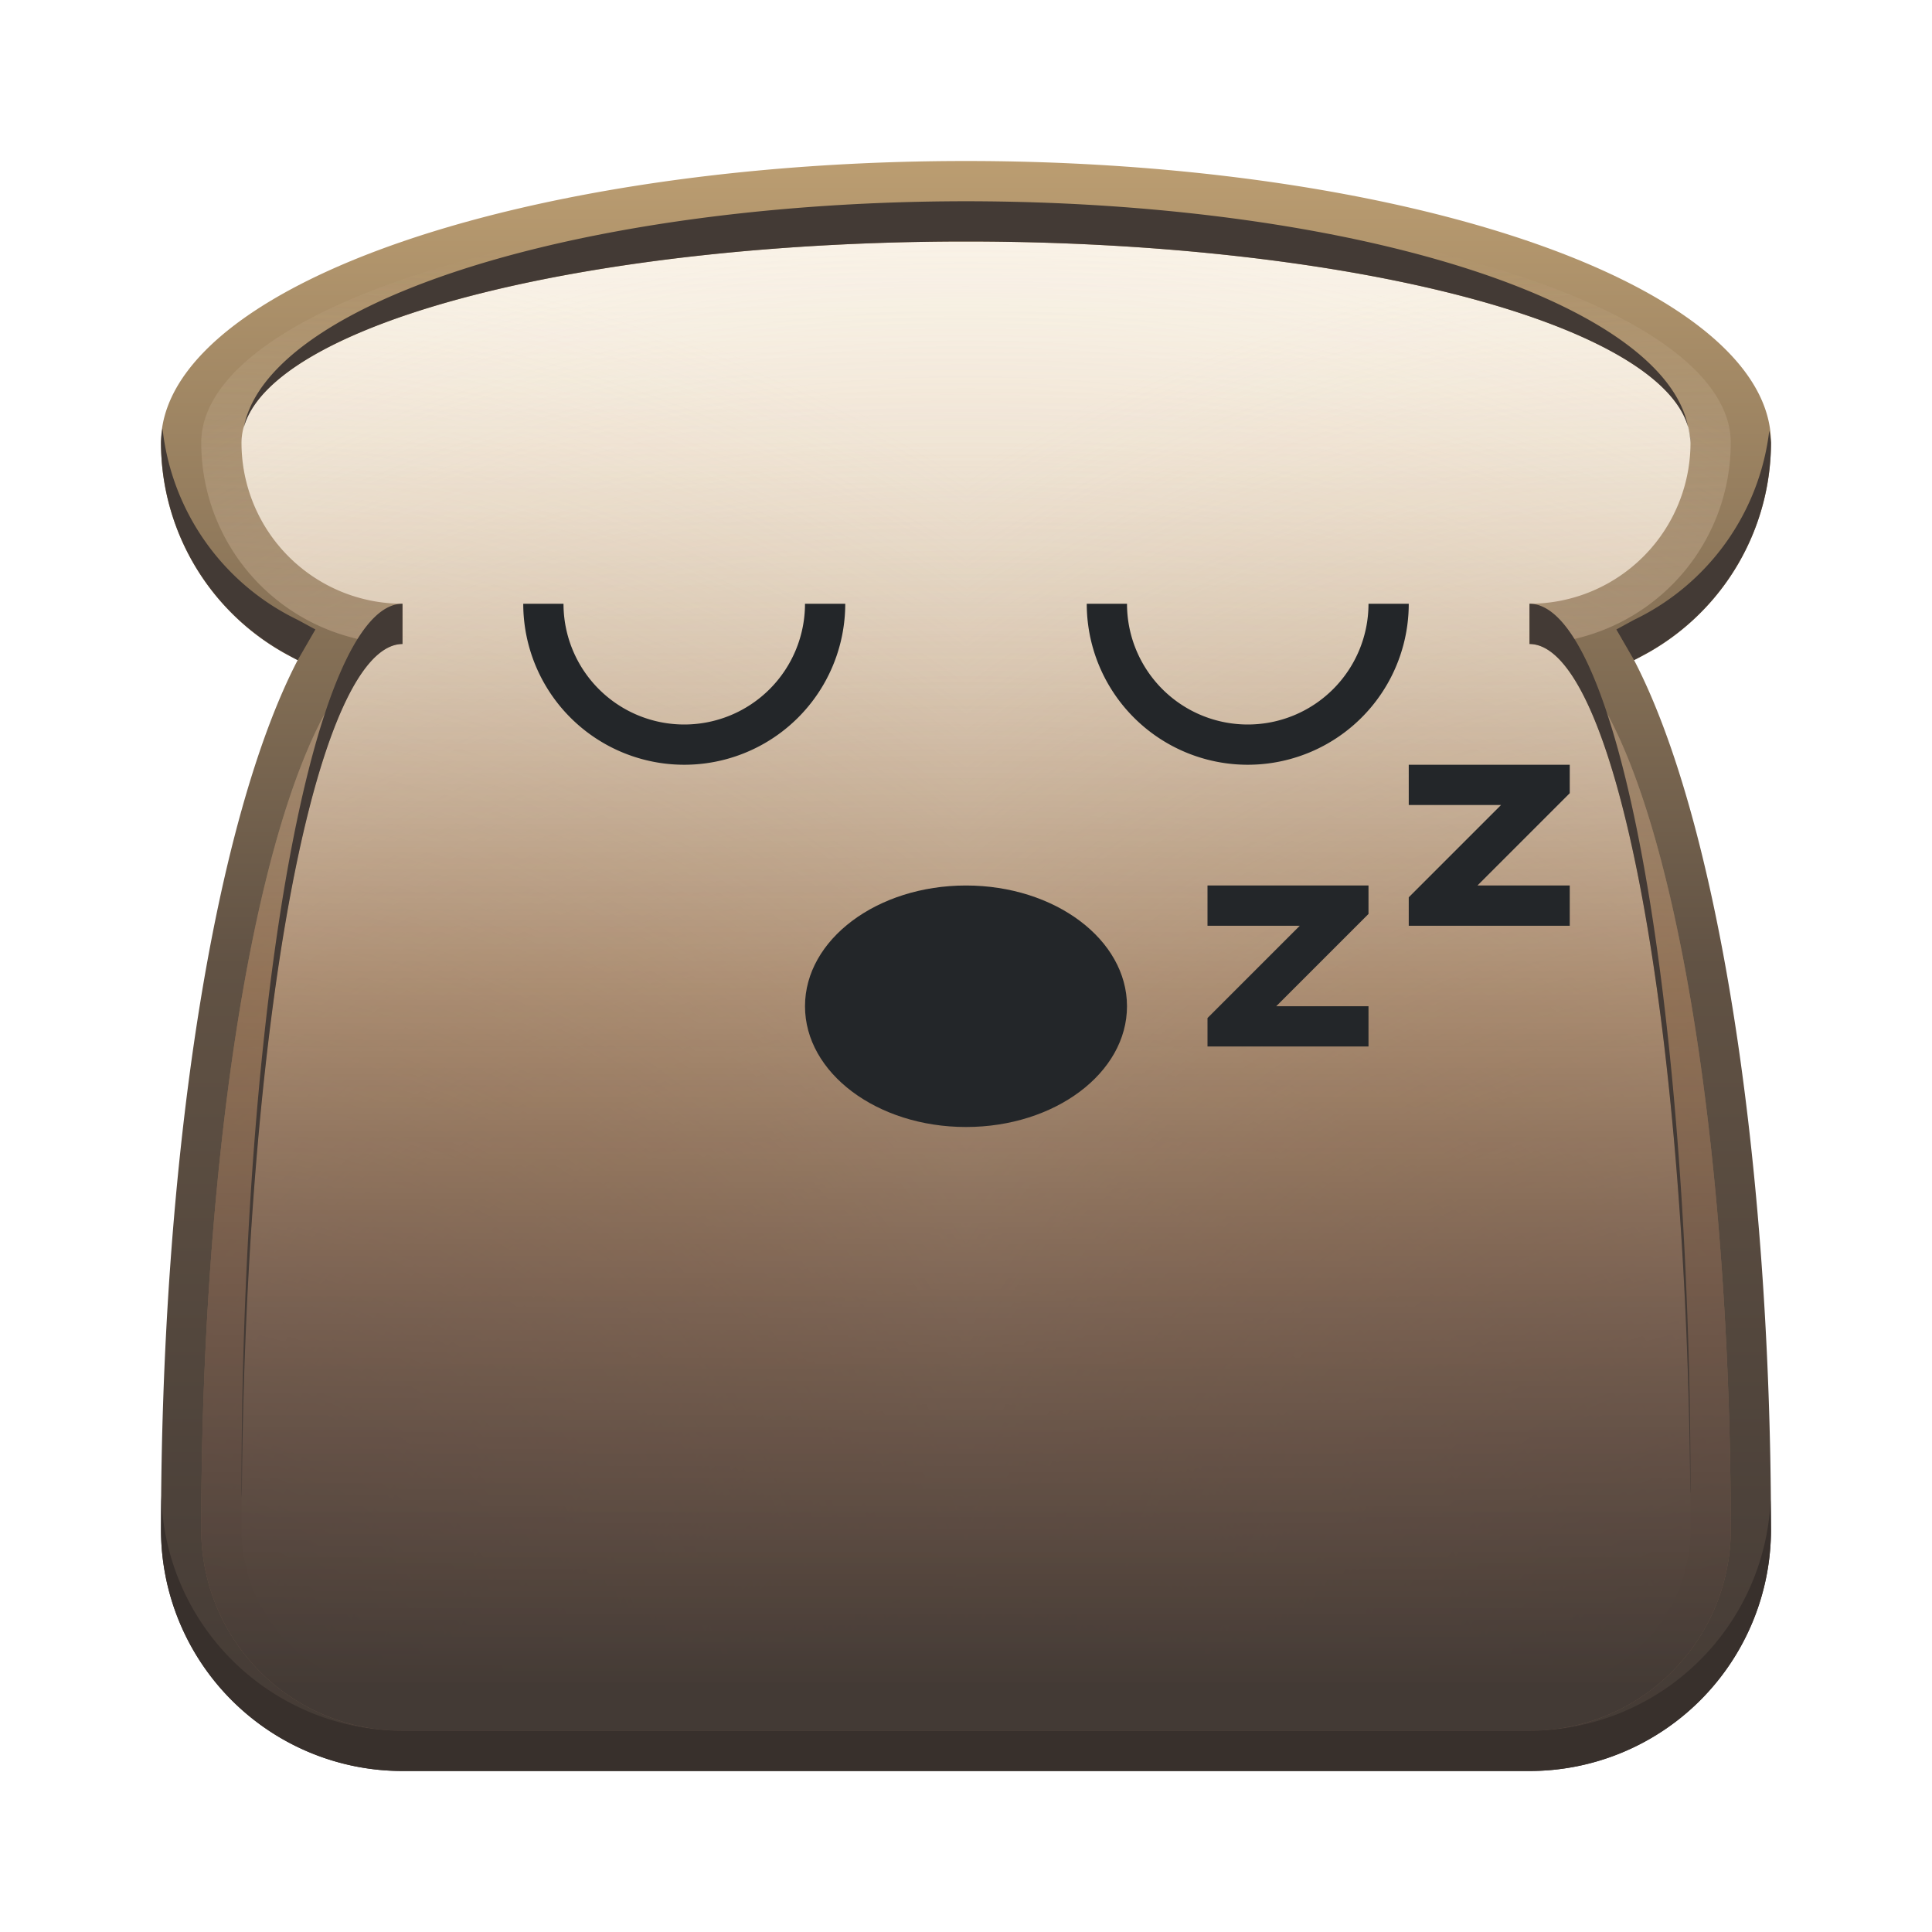 <svg id="svg166" viewBox="0 0 48 48" xmlns="http://www.w3.org/2000/svg" xmlns:xlink="http://www.w3.org/1999/xlink">
    <linearGradient id="linearGradient1011" x1="72" x2="72" y1="42" y2="14" gradientUnits="userSpaceOnUse" xlink:href="#a"/>
    <linearGradient id="linearGradient1013" x1="24" x2="24" y1="44" y2="4" gradientUnits="userSpaceOnUse" xlink:href="#a"/>
    <linearGradient id="linearGradient1053" x1="134" x2="134" y1="41" y2="25" gradientUnits="userSpaceOnUse" xlink:href="#a"/>
    <linearGradient id="b">
        <stop id="stop2" stop-color="#433a35" offset="0"/>
        <stop id="stop4" stop-color="#6c5548" stop-opacity=".75" offset=".25"/>
        <stop id="stop6" stop-color="#997657" stop-opacity=".5" offset=".5"/>
        <stop id="stop8" stop-color="#e9d6bb" stop-opacity="0" offset="1"/>
    </linearGradient>
    <linearGradient id="a">
        <stop id="stop11" stop-color="#433a35" offset="0"/>
        <stop id="stop13" stop-color="#615244" offset=".5"/>
        <stop id="stop15" stop-color="#bb9d71" offset="1"/>
    </linearGradient>
    <linearGradient id="w" x1="107" x2="107" y1="40" y2="22" gradientUnits="userSpaceOnUse" xlink:href="#b"/>
    <radialGradient id="v" cx="4" cy="34" r="9.5" gradientTransform="matrix(-2 0 0 2 125 -27)" gradientUnits="userSpaceOnUse" xlink:href="#b"/>
    <radialGradient id="u" cx="97" cy="41" r="19" gradientUnits="userSpaceOnUse" xlink:href="#b"/>
    <radialGradient id="t" cx="24" cy="44" r="19" gradientTransform="matrix(1.053 0 0 1 81.737 -3)" gradientUnits="userSpaceOnUse" xlink:href="#b"/>
    <radialGradient id="p" cx="126" cy="41" r="15" gradientUnits="userSpaceOnUse" xlink:href="#b"/>
    <radialGradient id="o" cx="144" cy="43.5" r="7" gradientTransform="matrix(2.286 0 0 2.143 -195.143 -52.214)" gradientUnits="userSpaceOnUse" xlink:href="#b"/>
    <radialGradient id="q" cx="136" cy="40" r="3.5" gradientTransform="matrix(-4.286 0 0 4.286 724.857 -130.428)" gradientUnits="userSpaceOnUse" xlink:href="#b"/>
    <linearGradient id="r" x1="134" x2="134" y1="40" y2="26" gradientUnits="userSpaceOnUse" xlink:href="#b"/>
    <linearGradient id="s" x1="107" x2="107" y1="41" y2="21" gradientUnits="userSpaceOnUse" xlink:href="#a"/>
    <linearGradient id="m" x1="72" x2="72" y1="40.6" y2="15.4" gradientUnits="userSpaceOnUse" xlink:href="#b"/>
    <radialGradient id="l" cx="4" cy="34" r="9.5" gradientTransform="matrix(-2.8 0 0 2.8 97.2 -53.2)" gradientUnits="userSpaceOnUse" xlink:href="#b"/>
    <radialGradient id="k" cx="58" cy="42" r="26.6" gradientUnits="userSpaceOnUse" xlink:href="#b"/>
    <radialGradient id="j" cx="24" cy="44" r="19" gradientTransform="matrix(1.474 0 0 1.4 36.632 -19.6)" gradientUnits="userSpaceOnUse" xlink:href="#b"/>
    <radialGradient id="z" cx="24" cy="44" r="19" gradientTransform="matrix(1.053 0 0 1 75.737 1)" gradientUnits="userSpaceOnUse" xlink:href="#b"/>
    <radialGradient id="A" cx="91" cy="45" r="19" gradientUnits="userSpaceOnUse" xlink:href="#b"/>
    <radialGradient id="B" cx="4" cy="34" r="9.5" gradientTransform="matrix(-2 0 0 2 119 -23)" gradientUnits="userSpaceOnUse" xlink:href="#b"/>
    <linearGradient id="y" x1="101" x2="101" y1="45" y2="25" gradientUnits="userSpaceOnUse" xlink:href="#a"/>
    <linearGradient id="C" x1="101" x2="101" y1="44" y2="26" gradientUnits="userSpaceOnUse" xlink:href="#b"/>
    <radialGradient id="e" cx="24" cy="44" r="19" gradientTransform="matrix(2.105 0 0 2 -26.526 -44)" gradientUnits="userSpaceOnUse" xlink:href="#b"/>
    <radialGradient id="f" cx="4" cy="44" r="38" gradientUnits="userSpaceOnUse" xlink:href="#b"/>
    <radialGradient id="g" cx="4" cy="34" r="9.5" gradientTransform="matrix(-4 0 0 4 60 -92)" gradientUnits="userSpaceOnUse" xlink:href="#b"/>
    <linearGradient id="h" x1="24" x2="24" y1="42" y2="6" gradientUnits="userSpaceOnUse" xlink:href="#b"/>
    <g id="48-48-snoretoast">
        <path id="path46" d="m0 0h48v48h-48z" fill="none"/>
        <path id="path48" d="m24 4a20 7 0 0 0-20 7 6 6 0 0 0 3.396 5.4 6 24 0 0 0-3.396 21.6 6 6 0 0 0 6 6h28a6 6 0 0 0 6-6 6 24 0 0 0-3.402-21.6 6 6 0 0 0 3.402-5.4 20 7 0 0 0-20-7z" fill="url(#linearGradient1013)"/>
        <path id="path50" d="m24 6a18 5 0 0 0-18 5 4 4 0 0 0 4 4v1a4 22 0 0 0-4 22 4 4 0 0 0 4 4h28a4 4 0 0 0 4-4 4 22 0 0 0-4-22v-1a4 4 0 0 0 4-4 18 5 0 0 0-18-5z" fill="#f9f2e7"/>
        <path id="path52" d="m24 5a19 6 0 0 0-19 6 5 5 0 0 0 4 4.898v0.57a5 22 0 0 0-4 21.532 5 5 0 0 0 5 5h28a5 5 0 0 0 5-5 5 22 0 0 0-4-21.531v-0.57a5 5 0 0 0 4-4.899 19 6 0 0 0-19-6z" fill="url(#e)"/>
        <path id="path54" d="m24 5a19 6 0 0 0-19 6 5 5 0 0 0 4 4.898v0.57a5 22 0 0 0-4 21.532 5 5 0 0 0 5 5h14z" fill="url(#f)"/>
        <path id="path56" d="m24 5a19 6 0 0 1 19 6 5 5 0 0 1-4 4.898v0.57a5 22 0 0 1 4 21.532 5 5 0 0 1-5 5h-14z" fill="url(#g)"/>
        <path id="path58" d="m24 5a19 6 0 0 0-19 6 5 5 0 0 0 4 4.898v0.57a5 22 0 0 0-4 21.532 5 5 0 0 0 5 5h28a5 5 0 0 0 5-5 5 22 0 0 0-4-21.531v-0.57a5 5 0 0 0 4-4.899 19 6 0 0 0-19-6z" fill="url(#h)"/>
        <path id="path60" d="m24 4a20 7 0 0 0-20 7 6 6 0 0 0 3.396 5.4 6 24 0 0 0-3.396 21.6 6 6 0 0 0 6 6h28a6 6 0 0 0 6-6 6 24 0 0 0-3.402-21.6 6 6 0 0 0 3.402-5.4 20 7 0 0 0-20-7zm0 2a18 5 0 0 1 18 5 4 4 0 0 1-4 4v1a4 22 0 0 1 4 22 4 4 0 0 1-4 4h-28a4 4 0 0 1-4-4 4 22 0 0 1 4-22v-1a4 4 0 0 1-4-4 18 5 0 0 1 18-5z" fill="url(#linearGradient1013)"/>
        <path id="path62" d="m13 15a4 4 0 0 0 4 4 4 4 0 0 0 4-4h-1a3 3 0 0 1-3 3 3 3 0 0 1-3-3zm14 0a4 4 0 0 0 4 4 4 4 0 0 0 4-4h-1a3 3 0 0 1-3 3 3 3 0 0 1-3-3z" fill="#232629"/>
        <path id="path64" d="m24 5a18 6 0 0 0 -17.943 5.62 18 5 0 0 1 17.943-4.62 18 5 0 0 1 17.943 4.62 18 6 0 0 0 -17.943-5.62zm17.943 5.62a18 6 0 0 1 .057.38 18 5 0 0 0 -.057-.38zm-37.906.019a20 7 0 0 0 -.037.361 6 6 0 0 0 3.03 5.2v.001l.366.2.44-.762-.44-.239a6 6 0 0 1 -3.359-4.761zm39.92.061a6 6 0 0 1 -3.36 4.7l-.439.239.44.761.367-.199a6 6 0 0 0 3.035-5.201 20 7 0 0 0 -.043-.3zm-33.957 4.3a4 22 0 0 0 -4 22 4 4 0 0 0 .008.205 4 22 0 0 1 3.992-21.205zm28 0v1a4 22 0 0 1 3.994 21.113 4 4 0 0 0 .006-.113 4 22 0 0 0 -4-22z" fill="#433a35"/>
        <path id="path66" d="m4.008 37.162a6 24 0 0 0-8e-3 0.838 6 6 0 0 0 6 6h28a6 6 0 0 0 6-6 6 24 0 0 0-0.01-0.738 6 6 0 0 1-5.99 5.738h-28a6 6 0 0 1-5.992-5.838z" fill="#38302c"/>
        <g id="g74" fill="#232629">
            <path id="path68" d="m30 22v1h2.293l-2.293 2.293v.707h4v-1h-2.293l2.293-2.293v-.707z"/>
            <ellipse id="ellipse70" cx="24" cy="25" rx="4" ry="3"/>
            <path id="path72" d="m35 19v1h2.293l-2.293 2.293v.707h4v-1h-2.293l2.293-2.293v-.707z"/>
        </g>
    </g>
    <g id="32-32-snoretoast">
        <path id="path76" d="m48 16h32v32h-32z" fill="none"/>
        <path id="path78" transform="translate(-8 4)" d="m72 14a14 4.9 0 0 0-14 4.9 4.2 4.2 0 0 0 2.377 3.78 4.2 16.8 0 0 0-2.377 15.12 4.2 4.2 0 0 0 4.2 4.2h19.6a4.2 4.2 0 0 0 4.2-4.2 4.2 16.8 0 0 0-2.381-15.12 4.2 4.2 0 0 0 2.381-3.78 14 4.9 0 0 0-14-4.9z" fill="url(#linearGradient1011)"/>
        <path id="path80" d="m64 19.4a12.6 3.5 0 0 0-12.6 3.5 2.8 2.8 0 0 0 2.8 2.8v0.7a2.8 15.4 0 0 0-2.8 15.4 2.8 2.8 0 0 0 2.8 2.8h19.6a2.8 2.8 0 0 0 2.8-2.8 2.8 15.4 0 0 0-2.8-15.4v-0.7a2.8 2.8 0 0 0 2.8-2.8 12.6 3.5 0 0 0-12.6-3.5z" fill="#f9f2e7"/>
        <path id="path82" transform="translate(-8 4)" d="m72 14.7a13.3 4.2 0 0 0-13.3 4.2 3.5 3.5 0 0 0 2.8 3.429v0.399a3.5 15.4 0 0 0-2.8 15.072 3.5 3.5 0 0 0 3.5 3.5h19.6a3.5 3.5 0 0 0 3.5-3.5 3.5 15.4 0 0 0-2.8-15.072v-0.399a3.5 3.5 0 0 0 2.8-3.429 13.3 4.2 0 0 0-13.3-4.2z" fill="url(#j)"/>
        <path id="path84" transform="translate(-8 4)" d="m72 14.7a13.3 4.2 0 0 0-13.3 4.2 3.5 3.5 0 0 0 2.8 3.429v0.399a3.5 15.4 0 0 0-2.8 15.072 3.5 3.5 0 0 0 3.5 3.5h9.8z" fill="url(#k)"/>
        <path id="path86" transform="translate(-8 4)" d="m72 14.7a13.3 4.2 0 0 1 13.3 4.2 3.5 3.5 0 0 1-2.8 3.429v0.399a3.5 15.4 0 0 1 2.8 15.072 3.5 3.5 0 0 1-3.5 3.5h-9.8z" fill="url(#l)"/>
        <path id="path88" transform="translate(-8 4)" d="m72 14.7a13.3 4.2 0 0 0-13.3 4.2 3.5 3.5 0 0 0 2.8 3.429v0.399a3.5 15.4 0 0 0-2.8 15.072 3.5 3.5 0 0 0 3.5 3.5h19.6a3.5 3.5 0 0 0 3.5-3.5 3.5 15.4 0 0 0-2.8-15.072v-0.399a3.5 3.5 0 0 0 2.8-3.429 13.3 4.2 0 0 0-13.3-4.2z" fill="url(#m)"/>
        <path id="path90" transform="translate(-8 4)" d="m72 14a14 4.9 0 0 0-14 4.9 4.2 4.2 0 0 0 2.377 3.78 4.2 16.8 0 0 0-2.377 15.12 4.2 4.2 0 0 0 4.2 4.2h19.6a4.2 4.2 0 0 0 4.2-4.2 4.2 16.8 0 0 0-2.381-15.12 4.2 4.2 0 0 0 2.381-3.78 14 4.9 0 0 0-14-4.9zm0 1.4a12.6 3.5 0 0 1 12.6 3.5 2.8 2.8 0 0 1-2.8 2.8v0.7a2.8 15.4 0 0 1 2.8 15.4 2.8 2.8 0 0 1-2.8 2.8h-19.6a2.8 2.8 0 0 1-2.8-2.8 2.8 15.4 0 0 1 2.8-15.4v-0.7a2.8 2.8 0 0 1-2.8-2.8 12.6 3.5 0 0 1 12.6-3.5z" fill="url(#linearGradient1011)"/>
        <path id="path92" d="m64 18.7a12.6 4.2 0 0 0 -12.56 3.933 12.6 3.5 0 0 1 12.56-3.233 12.6 3.5 0 0 1 12.56 3.233 12.6 4.2 0 0 0 -12.56-3.933zm12.56 3.933a12.6 4.2 0 0 1 .04.267 12.6 3.5 0 0 0 -.04-.267zm-26.534.014a14 4.9 0 0 0 -.026.253 4.2 4.2 0 0 0 2.12 3.64l.258.14.307-.533-.307-.167a4.2 4.2 0 0 1 -2.352-3.333zm27.944.043a4.2 4.2 0 0 1 -2.352 3.29l-.307.167.307.533.257-.14a4.2 4.2 0 0 0 2.125-3.64 14 4.9 0 0 0 -.03-.21zm-23.77 3.01a2.8 15.4 0 0 0 -2.8 15.4 2.8 2.8 0 0 0 .005.144 2.8 15.4 0 0 1 2.795-14.844zm19.6 0v.7a2.8 15.4 0 0 1 2.796 14.78 2.8 2.8 0 0 0 .004-.08 2.8 15.4 0 0 0 -2.8-15.4z" fill="#433a35"/>
        <path id="path94" d="m50.006 41.213a4.2 16.8 0 0 0-6e-3 0.587 4.2 4.2 0 0 0 4.2 4.2h19.6a4.2 4.2 0 0 0 4.2-4.2 4.2 16.8 0 0 0-7e-3 -0.517 4.2 4.2 0 0 1-4.193 4.017h-19.6a4.2 4.2 0 0 1-4.194-4.087z" fill="#38302c"/>
        <g id="g100" transform="translate(-8 4)" fill="#232629">
            <ellipse id="ellipse96" cx="72" cy="29" rx="3" ry="2"/>
            <path id="path98" d="m64 22a3 3 0 0 0 3 3 3 3 0 0 0 3-3h-1a2 2 0 0 1-2 2 2 2 0 0 1-2-2zm10 0a3 3 0 0 0 3 3 3 3 0 0 0 3-3h-1a2 2 0 0 1-2 2 2 2 0 0 1-2-2zm2 6v1h1.293l-1.293 1.293v0.707h3v-1h-1.293l1.293-1.293v-0.707zm4-2v1h1.293l-1.293 1.293v0.707h3v-1h-1.293l1.293-1.293v-0.707z"/>
        </g>
    </g>
    <g id="16-16-snoretoast">
        <path id="path102" transform="translate(0 7)" d="m134 25a8 3 0 0 0-8 3 2 2 0 0 0 1.207 1.834 2 10 0 0 0-1.207 9.166 2 2 0 0 0 2 2h12a2 2 0 0 0 2-2 2 10 0 0 0-1.203-9.166 2 2 0 0 0 1.203-1.834 8 3 0 0 0-8-3z" fill="url(#linearGradient1053)"/>
        <path id="path104" d="m134 33a7 2 0 0 1 7 2 1 1 0 0 1-1 1v1a1 9 0 0 1 1 9 1 1 0 0 1-1 1h-12a1 1 0 0 1-1-1 1 9 0 0 1 1-9v-1a1 1 0 0 1-1-1 7 2 0 0 1 7-2z" fill="#f9f2e7"/>
        <path id="path106" transform="translate(0 7)" d="m134 25a8 3 0 0 0-8 3 2 2 0 0 0 1.203 1.832 2 10 0 0 0-1.203 9.168 2 2 0 0 0 2 2h12a2 2 0 0 0 2-2 2 10 0 0 0-1.207-9.166 2 2 0 0 0 1.207-1.834 8 3 0 0 0-8-3zm0 1a7 2 0 0 1 7 2 1 1 0 0 1-1 1v1a1 9 0 0 1 1 9 1 1 0 0 1-1 1h-12a1 1 0 0 1-1-1 1 9 0 0 1 1-9v-1a1 1 0 0 1-1-1 7 2 0 0 1 7-2z" fill="url(#linearGradient1053)"/>
        <path id="path108" transform="translate(0 7)" d="m134 26a7 2 0 0 1 7 2 1 1 0 0 1-1 1v1a1 9 0 0 1 1 9 1 1 0 0 1-1 1h-12a1 1 0 0 1-1-1 1 9 0 0 1 1-9v-1a1 1 0 0 1-1-1 7 2 0 0 1 7-2z" fill="url(#o)"/>
        <path id="path110" transform="translate(0 7)" d="m134 26a7 2 0 0 0-7 2 1 1 0 0 0 1 1v1a1 9 0 0 0-1 9 1 1 0 0 0 1 1h6z" fill="url(#p)"/>
        <path id="path112" transform="translate(0 7)" d="m134 26a7 2 0 0 1 7 2 1 1 0 0 1-1 1v1a1 9 0 0 1 1 9 1 1 0 0 1-1 1h-6z" fill="url(#q)"/>
        <path id="path114" transform="translate(0 7)" d="m134 26a7 2 0 0 1 7 2 1 1 0 0 1-1 1v1a1 9 0 0 1 1 9 1 1 0 0 1-1 1h-12a1 1 0 0 1-1-1 1 9 0 0 1 1-9v-1a1 1 0 0 1-1-1 7 2 0 0 1 7-2z" fill="url(#r)"/>
        <g id="g120" transform="translate(0 7)" fill="#232629">
            <ellipse id="ellipse116" cx="134" cy="33.5" rx="2" ry="1.5"/>
            <path id="path118" d="m129 29a2 2 0 0 0 2 2 2 2 0 0 0 2-2h-1a1 1 0 0 1-1 1 1 1 0 0 1-1-1zm6 0a2 2 0 0 0 2 2 2 2 0 0 0 2-2h-1a1 1 0 0 1-1 1 1 1 0 0 1-1-1zm2 3v1h1.293l-1.293 1.293v0.707h3v-1h-1.293l1.293-1.293v-0.707z"/>
        </g>
    </g>
    <g id="22-22-snoretoast">
        <path id="path122" d="m104 26h22v22h-22z" fill="none"/>
        <path id="path124" transform="translate(8 6)" d="m107 21a10 3.5 0 0 0-10 3.5 3 3 0 0 0 1.698 2.7 3 12 0 0 0-1.698 10.8 3 3 0 0 0 3 3h14a3 3 0 0 0 3-3 3 12 0 0 0-1.701-10.8 3 3 0 0 0 1.701-2.7 10 3.5 0 0 0-10-3.5z" fill="url(#s)"/>
        <path id="path126" d="m115 28a9 2.5 0 0 0-9 2.5 2 2 0 0 0 2 2v0.5a2 11 0 0 0-2 11 2 2 0 0 0 2 2h14a2 2 0 0 0 2-2 2 11 0 0 0-2-11v-0.5a2 2 0 0 0 2-2 9 2.5 0 0 0-9-2.5z" fill="#f9f2e7"/>
        <path id="path128" transform="translate(8 6)" d="m107 21.5a9.5 3 0 0 0-9.5 3 2.5 2.5 0 0 0 2 2.449v0.285a2.5 11 0 0 0-2 10.766 2.5 2.5 0 0 0 2.5 2.5h14a2.5 2.5 0 0 0 2.5-2.5 2.5 11 0 0 0-2-10.765v-0.285a2.5 2.5 0 0 0 2-2.45 9.5 3 0 0 0-9.5-3z" fill="url(#t)"/>
        <path id="path130" transform="translate(8 6)" d="m107 21.5a9.5 3 0 0 0-9.5 3 2.5 2.5 0 0 0 2 2.449v0.285a2.5 11 0 0 0-2 10.766 2.5 2.5 0 0 0 2.5 2.5h7z" fill="url(#u)"/>
        <path id="path132" transform="translate(8 6)" d="m107 21.5a9.5 3 0 0 1 9.5 3 2.5 2.5 0 0 1-2 2.449v0.285a2.5 11 0 0 1 2 10.766 2.5 2.5 0 0 1-2.5 2.5h-7z" fill="url(#v)"/>
        <path id="path134" transform="translate(8 6)" d="m107 21.5a9.5 3 0 0 0-9.5 3 2.5 2.5 0 0 0 2 2.449v0.285a2.5 11 0 0 0-2 10.766 2.5 2.5 0 0 0 2.5 2.5h14a2.5 2.5 0 0 0 2.5-2.5 2.5 11 0 0 0-2-10.765v-0.285a2.5 2.5 0 0 0 2-2.45 9.5 3 0 0 0-9.5-3z" fill="url(#w)"/>
        <path id="path136" transform="translate(8 6)" d="m107 21a10 3.5 0 0 0-10 3.5 3 3 0 0 0 1.698 2.7 3 12 0 0 0-1.698 10.8 3 3 0 0 0 3 3h14a3 3 0 0 0 3-3 3 12 0 0 0-1.701-10.8 3 3 0 0 0 1.701-2.7 10 3.5 0 0 0-10-3.5zm0 1a9 2.5 0 0 1 9 2.5 2 2 0 0 1-2 2v0.5a2 11 0 0 1 2 11 2 2 0 0 1-2 2h-14a2 2 0 0 1-2-2 2 11 0 0 1 2-11v-0.5a2 2 0 0 1-2-2 9 2.5 0 0 1 9-2.5z" fill="url(#s)"/>
        <g id="g142" transform="translate(8 6)" fill="#232629">
            <ellipse id="ellipse138" cx="107" cy="31.5" rx="2" ry="1.5"/>
            <path id="path140" d="m101 27a2 2 0 0 0 2 2 2 2 0 0 0 2-2h-1a1 1 0 0 1-1 1 1 1 0 0 1-1-1zm8 0a2 2 0 0 0 2 2 2 2 0 0 0 2-2h-1a1 1 0 0 1-1 1 1 1 0 0 1-1-1zm1 3v1h2.293l-2.293 2.293v0.707h4v-1h-2.293l2.293-2.293v-0.707z"/>
        </g>
    </g>
    <g id="24-24-snoretoast">
        <path id="path144" d="m80 24h24v24h-24z" fill="none"/>
        <path id="path146" transform="translate(-9 1)" d="m101 25a10 3.5 0 0 0-10 3.5 3 3 0 0 0 1.698 2.7 3 12 0 0 0-1.698 10.8 3 3 0 0 0 3 3h14a3 3 0 0 0 3-3 3 12 0 0 0-1.701-10.8 3 3 0 0 0 1.701-2.7 10 3.5 0 0 0-10-3.5z" fill="url(#y)"/>
        <path id="path148" d="m92 27a9 2.5 0 0 0-9 2.5 2 2 0 0 0 2 2v0.5a2 11 0 0 0-2 11 2 2 0 0 0 2 2h14a2 2 0 0 0 2-2 2 11 0 0 0-2-11v-0.5a2 2 0 0 0 2-2 9 2.5 0 0 0-9-2.5z" fill="#f9f2e7"/>
        <path id="path150" transform="translate(-9 1)" d="m101 25.5a9.5 3 0 0 0-9.5 3 2.5 2.5 0 0 0 2 2.449v0.285a2.5 11 0 0 0-2 10.766 2.5 2.5 0 0 0 2.5 2.5h14a2.5 2.5 0 0 0 2.5-2.5 2.5 11 0 0 0-2-10.765v-0.285a2.5 2.5 0 0 0 2-2.45 9.5 3 0 0 0-9.5-3z" fill="url(#z)"/>
        <path id="path152" transform="translate(-9 1)" d="m101 25.5a9.5 3 0 0 0-9.5 3 2.5 2.5 0 0 0 2 2.449v0.285a2.5 11 0 0 0-2 10.766 2.5 2.5 0 0 0 2.5 2.5h7z" fill="url(#A)"/>
        <path id="path154" transform="translate(-9 1)" d="m101 25.5a9.5 3 0 0 1 9.5 3 2.5 2.5 0 0 1-2 2.449v0.285a2.5 11 0 0 1 2 10.766 2.5 2.5 0 0 1-2.5 2.5h-7z" fill="url(#B)"/>
        <path id="path156" transform="translate(-9 1)" d="m101 25.5a9.5 3 0 0 0-9.5 3 2.5 2.5 0 0 0 2 2.449v0.285a2.5 11 0 0 0-2 10.766 2.5 2.5 0 0 0 2.5 2.5h14a2.5 2.5 0 0 0 2.5-2.5 2.5 11 0 0 0-2-10.765v-0.285a2.5 2.5 0 0 0 2-2.45 9.5 3 0 0 0-9.5-3z" fill="url(#C)"/>
        <path id="path158" transform="translate(-9 1)" d="m101 25a10 3.5 0 0 0-10 3.5 3 3 0 0 0 1.698 2.7 3 12 0 0 0-1.698 10.8 3 3 0 0 0 3 3h14a3 3 0 0 0 3-3 3 12 0 0 0-1.701-10.8 3 3 0 0 0 1.701-2.7 10 3.5 0 0 0-10-3.5zm0 1a9 2.5 0 0 1 9 2.5 2 2 0 0 1-2 2v0.5a2 11 0 0 1 2 11 2 2 0 0 1-2 2h-14a2 2 0 0 1-2-2 2 11 0 0 1 2-11v-0.5a2 2 0 0 1-2-2 9 2.5 0 0 1 9-2.5z" fill="url(#y)"/>
        <g id="g164" transform="translate(-9 1)" fill="#232629">
            <ellipse id="ellipse160" cx="101" cy="35.5" rx="2" ry="1.5"/>
            <path id="path162" d="m95 31a2 2 0 0 0 2 2 2 2 0 0 0 2-2h-1a1 1 0 0 1-1 1 1 1 0 0 1-1-1zm8 0a2 2 0 0 0 2 2 2 2 0 0 0 2-2h-1a1 1 0 0 1-1 1 1 1 0 0 1-1-1zm1 3v1h2.293l-2.293 2.293v0.707h4v-1h-2.293l2.293-2.293v-0.707z"/>
        </g>
    </g>
</svg>
